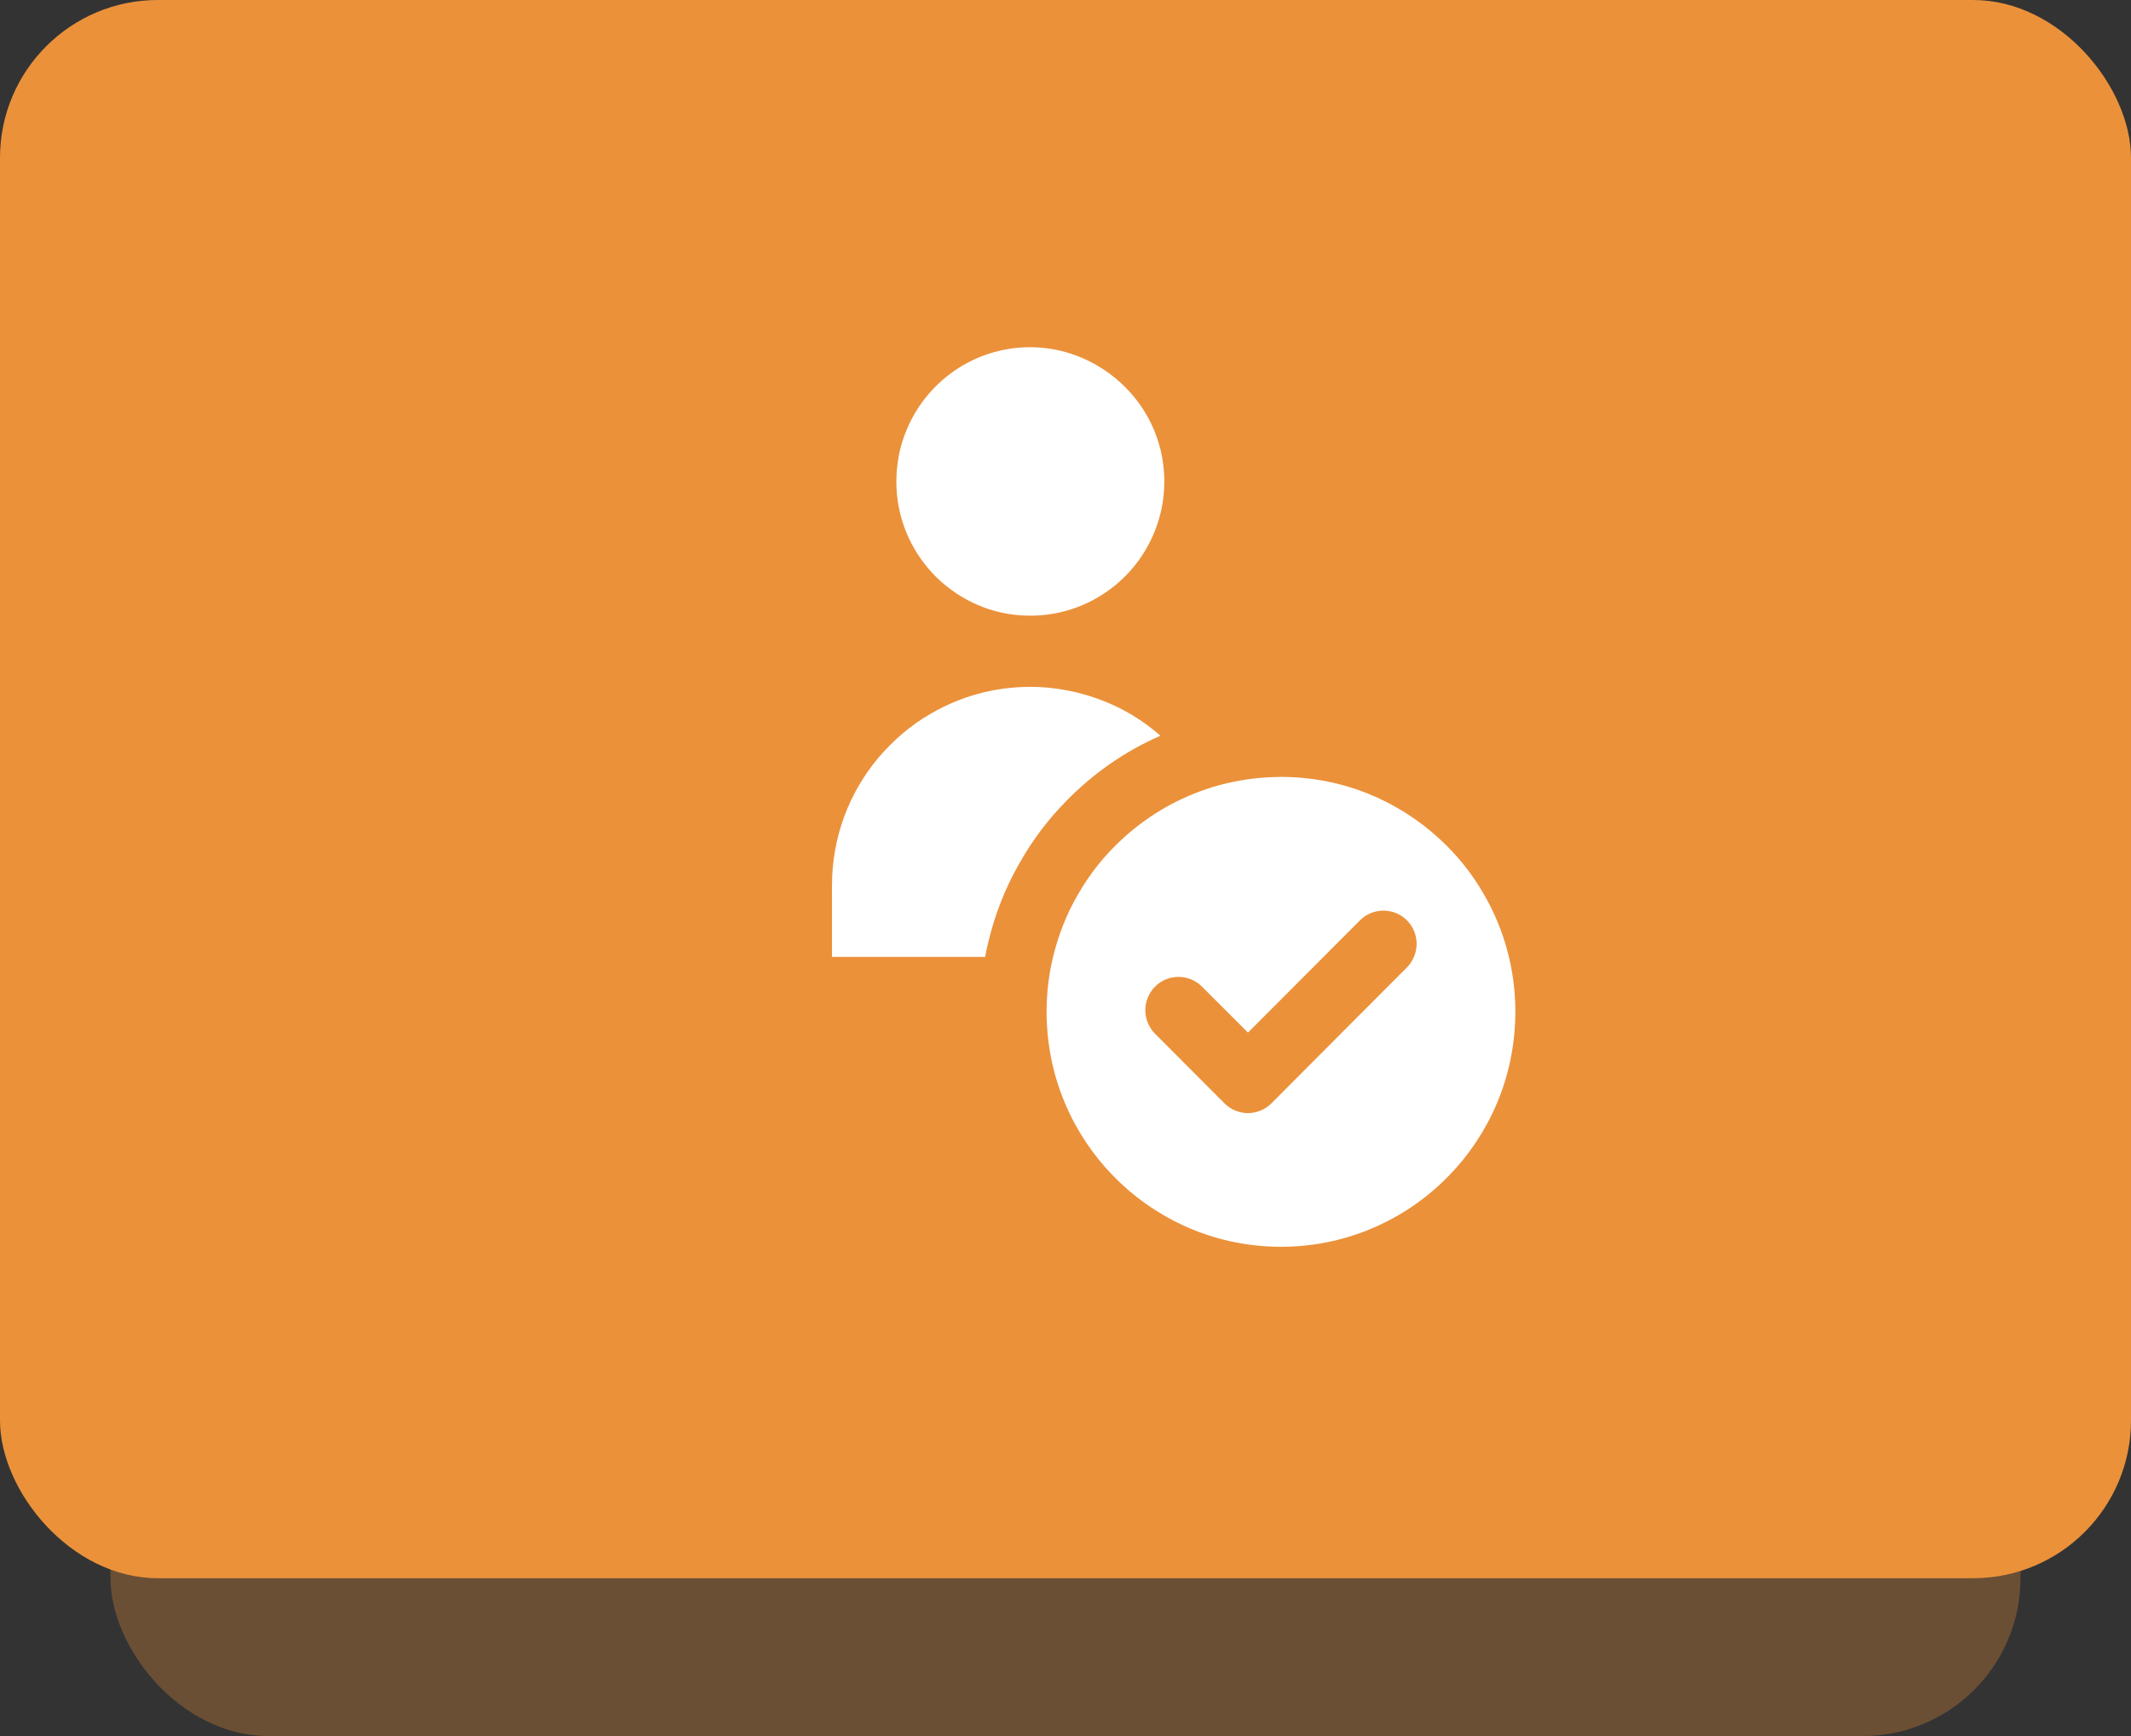 <svg width="135" height="110" viewBox="0 0 135 110" fill="none" xmlns="http://www.w3.org/2000/svg">
<rect x="0" y="0" width="135" height="110" fill="#333333" stroke="none"/>
<rect x="7" y="20" width="121" height="90" rx="10" fill="#EB913A" fill-opacity="0.3"/>
<rect width="135" height="100" rx="10" fill="#EB913A"/>
<path d="M73.76 30.506C73.76 32.37 73.157 34.094 72.146 35.494C71.697 36.113 71.171 36.669 70.574 37.147C69.114 38.315 67.276 39.011 65.269 39.011C63.402 39.011 61.682 38.413 60.286 37.386C59.703 36.971 59.184 36.479 58.735 35.93C57.514 34.459 56.784 32.567 56.784 30.506C56.784 30.168 56.805 29.83 56.847 29.5C56.924 28.782 57.1 28.085 57.359 27.431C58.58 24.251 61.661 22 65.269 22C68.876 22 72.132 24.385 73.283 27.706C73.536 28.416 73.69 29.162 73.739 29.943C73.753 30.126 73.76 30.316 73.76 30.506Z" fill="white"/>
<path d="M73.515 46.617C71.262 47.602 69.241 49.016 67.549 50.753C66.377 51.942 65.367 53.286 64.553 54.749C63.682 56.276 63.03 57.929 62.616 59.674C62.532 59.991 62.468 60.307 62.412 60.631H52.706V56.536C52.699 56.396 52.706 56.255 52.706 56.114C52.706 53.019 53.815 50.183 55.661 47.995C56.124 47.454 56.629 46.947 57.17 46.483C57.738 46.004 58.342 45.575 58.987 45.209C60.833 44.133 62.981 43.521 65.269 43.521C67.556 43.521 69.865 44.182 71.76 45.329C72.385 45.709 72.967 46.138 73.515 46.617Z" fill="white"/>
<path d="M94.007 56.67C93.256 55.354 92.309 54.172 91.2 53.159C88.554 50.718 85.031 49.227 81.15 49.227C80.961 49.227 80.764 49.234 80.575 49.241C79.824 49.269 79.08 49.353 78.364 49.494C77.648 49.628 76.954 49.81 76.28 50.05C74.336 50.725 72.581 51.794 71.1 53.159C69.999 54.165 69.051 55.347 68.3 56.656C67.585 57.88 67.051 59.217 66.714 60.631C66.546 61.313 66.427 62.017 66.363 62.741C66.321 63.192 66.3 63.649 66.3 64.113C66.3 64.359 66.3 64.606 66.321 64.852C66.321 64.929 66.328 65.014 66.335 65.091C66.834 72.858 73.283 79 81.15 79C89.017 79 95.467 72.858 95.965 65.091C95.986 64.768 96 64.444 96 64.113C96 61.405 95.277 58.858 94.007 56.67ZM89.453 60.87C89.368 61.025 89.263 61.166 89.13 61.299L85.347 65.091L80.547 69.91C80.133 70.318 79.599 70.529 79.059 70.529C78.519 70.529 77.978 70.318 77.571 69.91L73.171 65.499C73.044 65.373 72.939 65.239 72.862 65.091C72.806 65.014 72.764 64.936 72.736 64.852C72.469 64.254 72.497 63.557 72.827 62.981C72.869 62.896 72.918 62.819 72.981 62.741C73.037 62.664 73.101 62.587 73.171 62.516C73.992 61.693 75.325 61.693 76.146 62.516L76.61 62.981L78.483 64.852L78.722 65.091L79.059 65.429L86.154 58.316C86.975 57.493 88.308 57.493 89.13 58.316C89.817 59.006 89.93 60.061 89.453 60.87Z" fill="white"/>
</svg>
